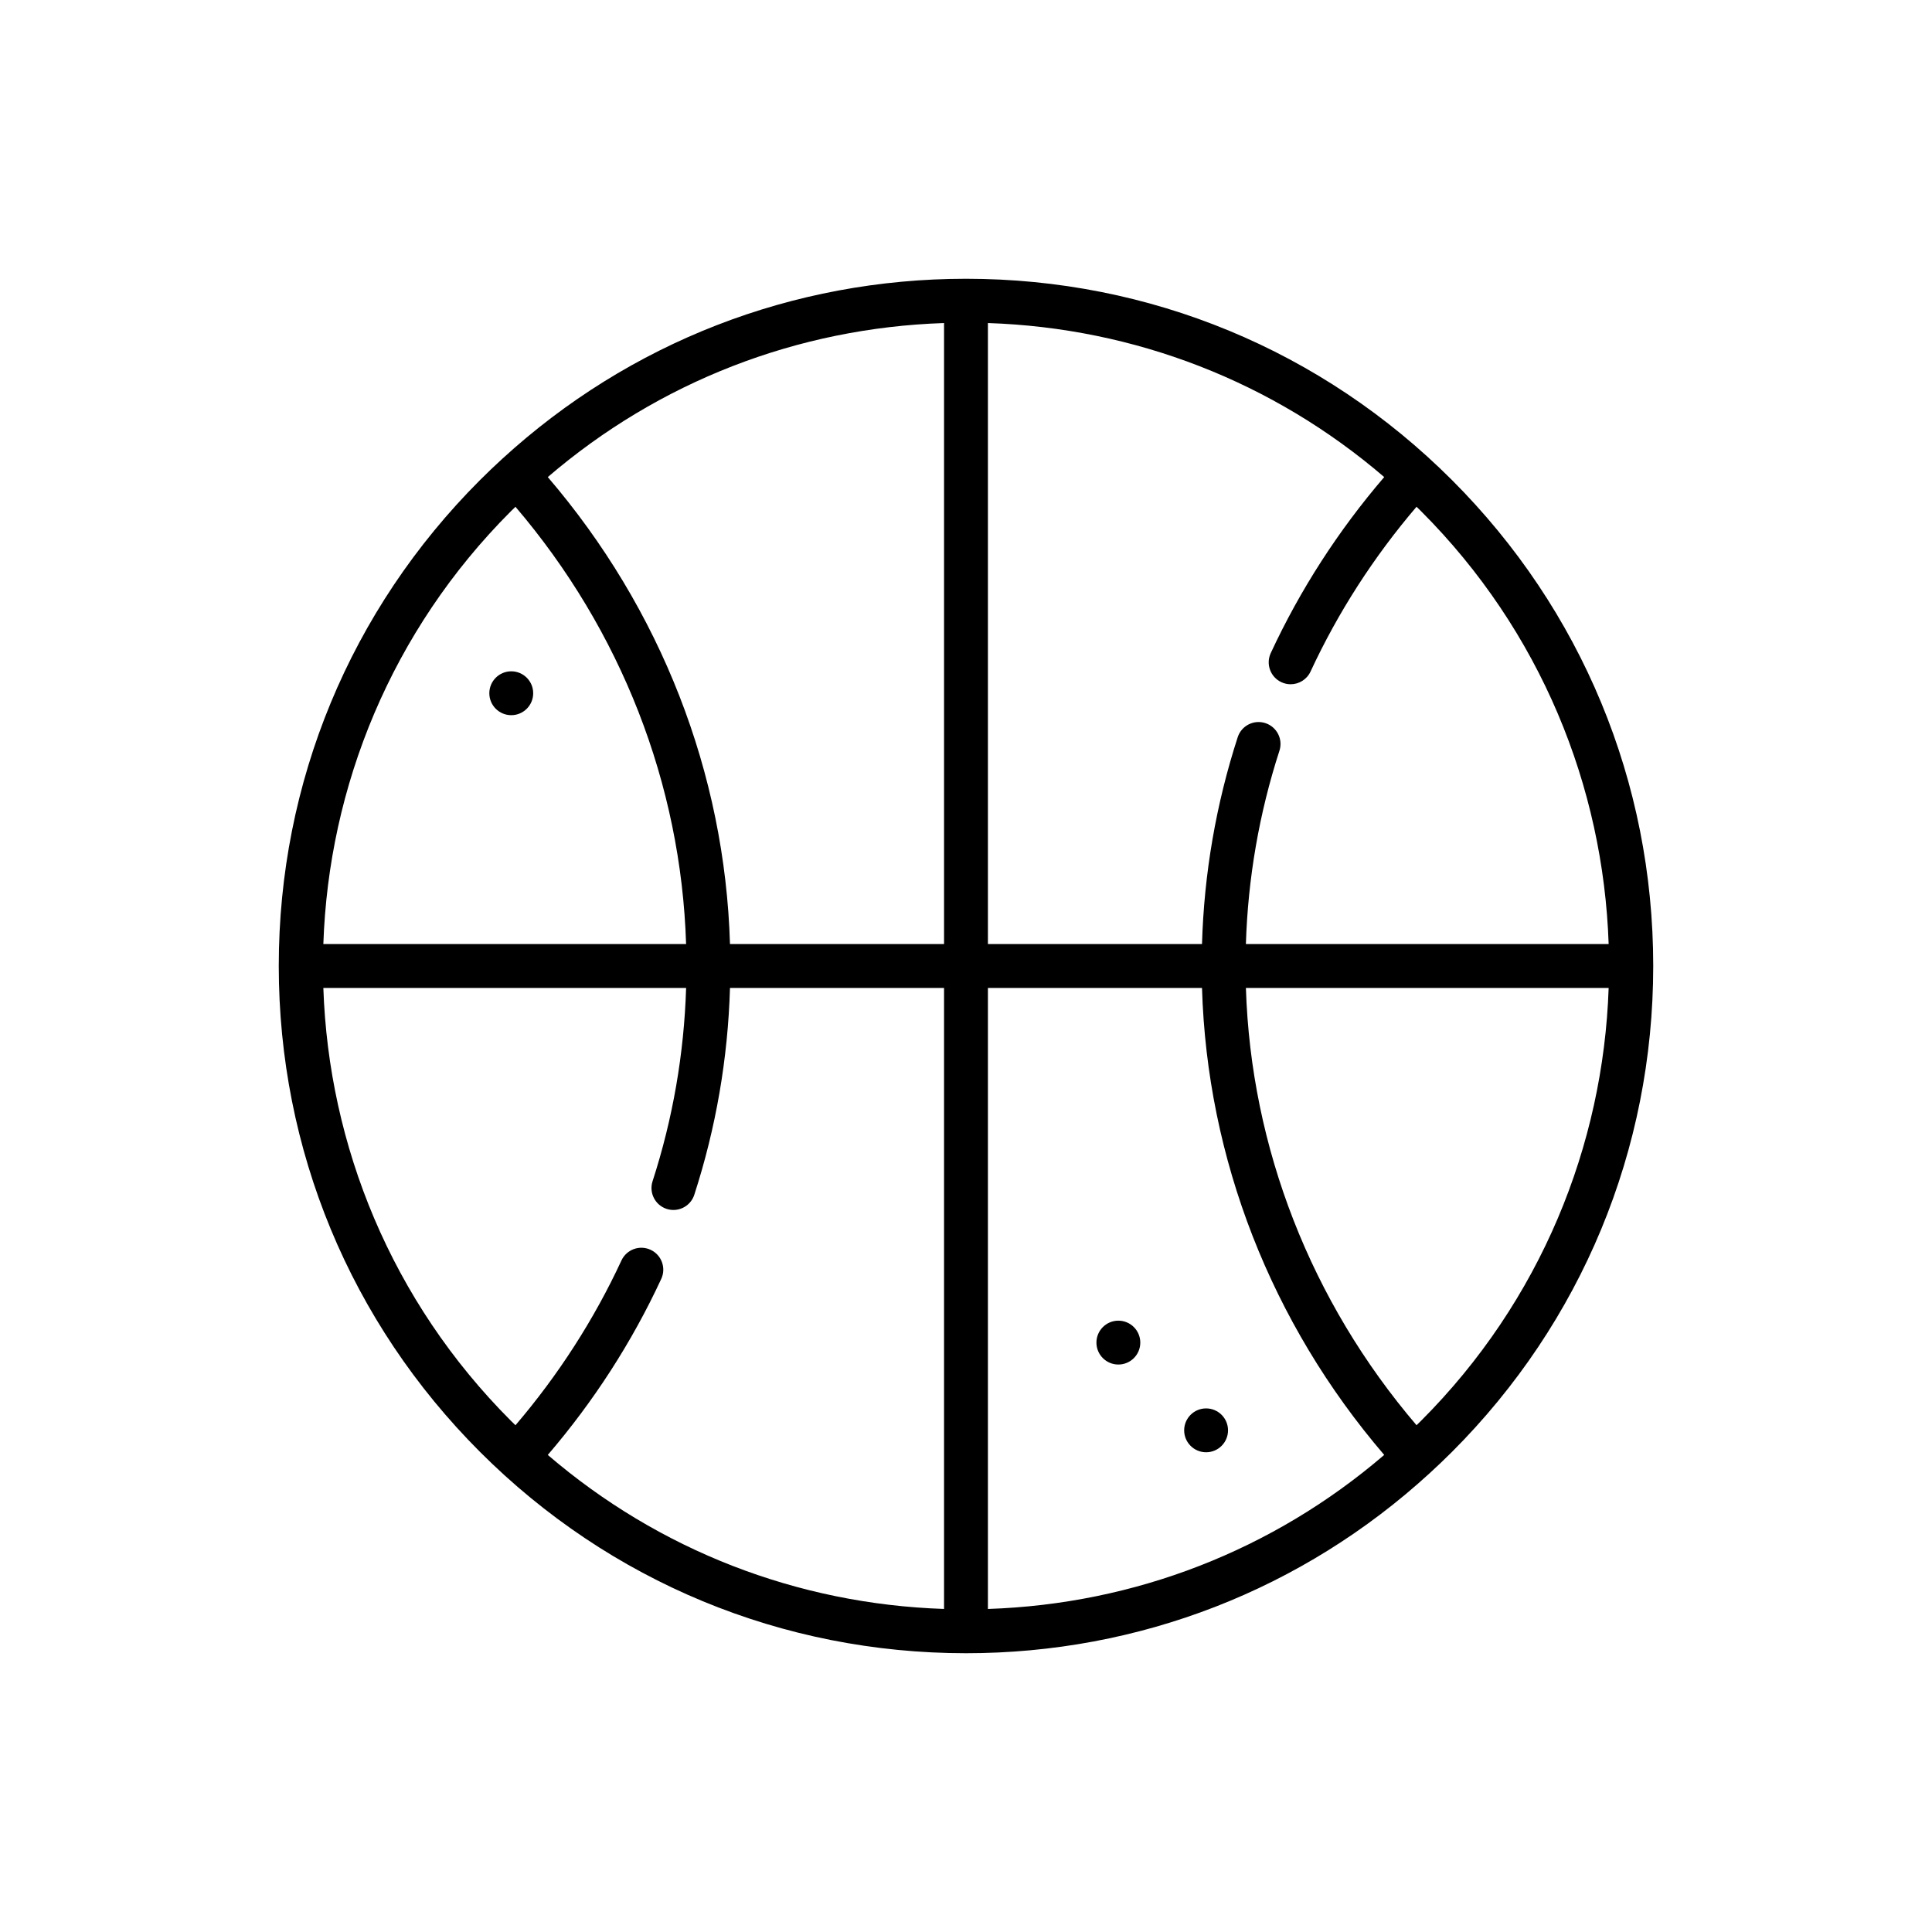 <?xml version="1.0" encoding="utf-8"?>
<!-- Generator: Adobe Illustrator 16.0.0, SVG Export Plug-In . SVG Version: 6.00 Build 0)  -->
<!DOCTYPE svg PUBLIC "-//W3C//DTD SVG 1.1//EN" "http://www.w3.org/Graphics/SVG/1.1/DTD/svg11.dtd">
<svg version="1.1" id="Capa_1" xmlns="http://www.w3.org/2000/svg" xmlns:xlink="http://www.w3.org/1999/xlink" x="0px" y="0px"
	 width="350px" height="350px" viewBox="0 0 350 350" enable-background="new 0 0 350 350" xml:space="preserve">
<g>
	<path d="M299.498,175.048c0-0.016,0.002-0.032,0.002-0.048c0-0.016-0.002-0.031-0.002-0.047
		c-0.011-33.238-12.958-64.484-36.462-87.989c-23.514-23.512-54.775-36.462-88.028-36.464c-31.409,0.005-61.013,11.547-84.007,32.61
		c-0.01,0.009-0.021,0.017-0.031,0.026c-0.017,0.015-0.03,0.031-0.046,0.046c-1.341,1.23-2.665,2.488-3.96,3.784
		C63.455,110.477,50.505,141.733,50.5,174.98c0.005,33.287,12.955,64.544,36.465,88.055c23.511,23.512,54.775,36.46,88.032,36.463
		c31.389,0,60.99-11.537,83.987-32.6c0.015-0.012,0.03-0.023,0.044-0.036c0.021-0.021,0.041-0.042,0.063-0.063
		c1.334-1.225,2.651-2.476,3.939-3.764C286.535,239.531,299.483,208.285,299.498,175.048z M257.412,257.416
		c-0.263,0.262-0.53,0.516-0.795,0.774c-19.13-22.414-29.998-50.262-30.91-79.217h65.715
		C290.457,207.482,279.125,235.702,257.412,257.416z M178.97,178.974h38.785c0.919,30.947,12.529,60.708,33.008,84.599
		c-20.102,17.252-45.173,27.024-71.793,27.906V178.974z M291.422,171.027h-65.718c0.371-11.929,2.407-23.693,6.078-35.026
		c0.677-2.087-0.468-4.328-2.556-5.004c-2.088-0.677-4.328,0.468-5.004,2.555c-3.928,12.125-6.095,24.712-6.468,37.475H178.97
		V58.522c26.622,0.885,51.694,10.655,71.794,27.902c-8.319,9.701-15.227,20.408-20.555,31.887c-0.924,1.99-0.06,4.353,1.931,5.276
		c0.542,0.252,1.11,0.371,1.671,0.371c1.498,0,2.934-0.853,3.606-2.302c4.982-10.735,11.436-20.758,19.2-29.852
		c0.267,0.261,0.536,0.517,0.8,0.78C279.13,114.298,290.46,142.518,291.422,171.027z M132.244,171.027
		c-0.917-30.948-12.528-60.709-33.008-84.601c20.099-17.246,45.168-27.018,71.787-27.904v112.505H132.244z M92.583,92.587
		c0.263-0.263,0.533-0.519,0.798-0.778c19.132,22.414,30,50.264,30.912,79.219H58.577C59.541,142.519,70.87,114.3,92.583,92.587z
		 M58.577,178.974h65.719c-0.372,11.929-2.407,23.692-6.079,35.024c-0.676,2.087,0.468,4.328,2.555,5.005
		c0.408,0.132,0.82,0.194,1.226,0.194c1.676,0,3.235-1.07,3.779-2.75c3.928-12.123,6.095-24.712,6.468-37.474h38.778v112.503
		c-26.62-0.888-51.69-10.658-71.786-27.902c8.319-9.701,15.227-20.408,20.554-31.886c0.924-1.99,0.06-4.353-1.931-5.276
		c-1.99-0.925-4.353-0.059-5.276,1.932c-4.983,10.734-11.435,20.757-19.2,29.852c-0.266-0.262-0.535-0.516-0.798-0.779
		C70.872,235.702,59.541,207.482,58.577,178.974z"/>
	<circle cx="92.62" cy="125.588" r="3.973"/>
	<circle cx="202.602" cy="243.225" r="3.973"/>
	<circle cx="218.496" cy="259.119" r="3.973"/>
</g>
</svg>

